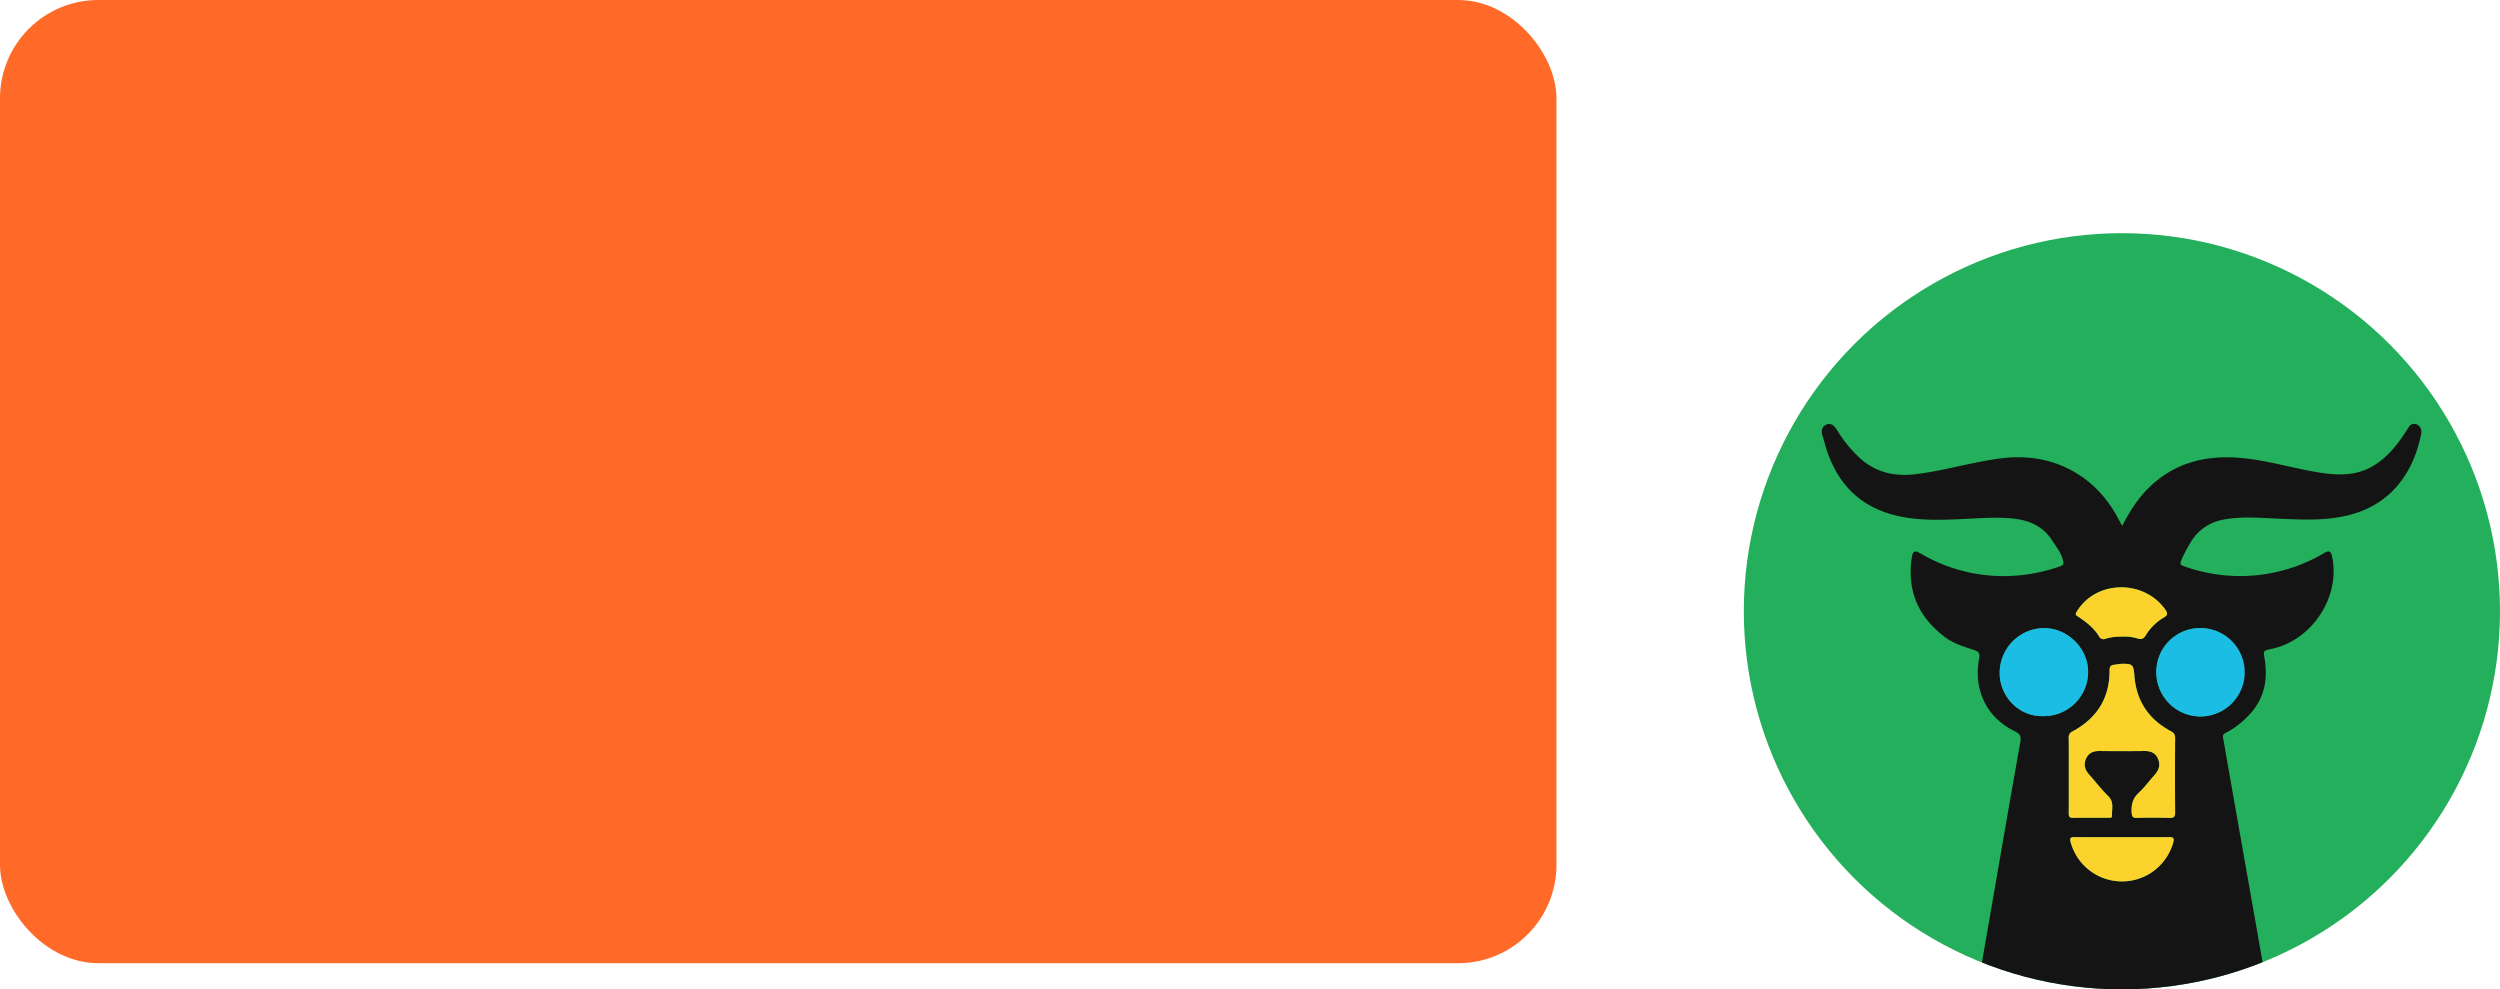<svg xmlns="http://www.w3.org/2000/svg" xmlns:xlink="http://www.w3.org/1999/xlink" width="1222.943" height="483.969" viewBox="0 0 1222.943 483.969">
  <defs>
    <clipPath id="clip-path">
      <circle id="Ellipse_243" data-name="Ellipse 243" cx="184.954" cy="184.954" r="184.954" transform="translate(9453.715 3100)" fill="none"/>
    </clipPath>
  </defs>
  <g id="Group_1741" data-name="Group 1741" transform="translate(-120.681 -425.94)">
    <g id="Group_1247" data-name="Group 1247" transform="translate(-8480 -2560)">
      <g id="Group_1246" data-name="Group 1246">
        <g id="Group_1245" data-name="Group 1245" clip-path="url(#clip-path)">
          <rect id="Rectangle_318" data-name="Rectangle 318" width="544.546" height="412.745" transform="translate(9350.738 3066.76)" fill="#23af5b"/>
          <path id="Path_3537" data-name="Path 3537" d="M9895.02,3479.49H9350.327v-413H9895.02v413" fill="none"/>
          <g id="Group_1244" data-name="Group 1244">
            <path id="Path_3538" data-name="Path 3538" d="M9566.237,3479.327c7.563-42.857,15.1-87.535,22.746-130.379.5-2.79-.137-4.026-2.785-5.328-9.163-4.5-15.247-11.833-17.412-21.874a36.72,36.72,0,0,1,.033-13.645c.467-2.773-.223-3.424-2.52-4.2-5.014-1.685-10.115-3.135-14.451-6.5-8.079-6.276-13.89-13.867-15.855-24.169a43.793,43.793,0,0,1-.1-14.615c.448-3.121,1.436-3.585,4.213-1.974a79.963,79.963,0,0,0,42.35,11.094,83.268,83.268,0,0,0,26.212-4.854c1.554-.546,1.548-1.157,1.213-2.654-.861-3.849-3.3-6.757-5.328-9.912-5.211-8.1-13.284-10.526-22.25-10.973-10.67-.531-21.3.755-31.962.849-9.9.088-19.66-.572-29.032-4.216-13.827-5.376-22.189-15.684-26.879-29.38-.832-2.43-1.392-4.959-2.191-7.376-.856-2.59-.31-4.619,1.818-5.569s3.876.389,5.141,2.465a62.705,62.705,0,0,0,11.36,13.971c7.821,7.094,17.1,9.042,27.318,7.8,14.345-1.744,28.178-6.148,42.561-7.838,23.938-2.812,45.065,7.992,56.37,29.482.557,1.056,1.145,2.095,2,3.65,3.785-7.328,7.925-13.814,13.62-19.228,12.5-11.881,27.571-15.427,44.274-14,12.172,1.043,23.874,4.542,35.834,6.685,9.921,1.777,19.823,2.7,29.044-2.769,7.215-4.282,12.122-10.783,16.569-17.687.7-1.087,1.212-2.361,2.624-2.767,2.459-.705,4.906,1.695,4.332,4.6-3.87,19.58-15.15,35.083-36.12,40.079-11.91,2.837-23.964,2-36.021,1.449-8.332-.383-16.684-.97-24.983.644a23.053,23.053,0,0,0-15.439,10.655,70.355,70.355,0,0,0-4.905,9.337c-.661,1.456-.373,2.107,1.11,2.637a80.664,80.664,0,0,0,68.87-6.348c2.41-1.423,3.3-.949,3.89,1.868,4.139,19.619-9.845,40.855-29.639,45.009-4.231.888-4.036.857-3.366,5.021,1.746,10.865-.473,20.437-8.725,28.445a39.774,39.774,0,0,1-10.354,7.644c-1.928.931-1.249,2.328-1.033,3.586,1.99,11.587,4.044,23.163,6.084,34.741q7.17,40.679,14.342,81.355c.892,5.06,1.622,10.151,2.662,15.179Zm46.448-114.19c0,6.145.026,12.29-.019,18.434-.01,1.471.059,2.475,2.019,2.439,5.74-.106,11.483-.031,17.226-.048.766,0,1.971.178,1.914-.9-.172-3.272,1.151-6.712-1.833-9.656-3.358-3.312-6.269-7.077-9.4-10.62-2.052-2.32-2.771-4.861-1.447-7.783,1.3-2.867,3.659-3.714,6.648-3.683q10.878.115,21.758,0c2.972-.035,5.391.707,6.692,3.588,1.36,3.012.646,5.647-1.515,8.049-2.625,2.919-4.96,6.137-7.817,8.8-2.954,2.75-3.719,5.87-3.474,9.687.124,1.916.513,2.633,2.539,2.585q8-.19,16.016,0c2.1.053,2.735-.552,2.719-2.689q-.146-18.132,0-36.263c.016-1.923-.7-2.713-2.322-3.582-10.769-5.773-16.682-14.837-17.627-27.025-.418-5.378-.817-5.9-6.287-5.791-1.194.024-2.382.351-3.578.452-1.748.147-2.274.965-2.265,2.764.074,13.628-6.277,23.465-18.121,29.849a3.076,3.076,0,0,0-1.854,3.265C9612.726,3353.049,9612.685,3359.093,9612.686,3365.137Zm-12.065-28.888a21.675,21.675,0,0,0,21.516-21.53c.055-11.629-10.1-21.643-21.836-21.529a21.95,21.95,0,0,0-21.424,21.712C9578.726,3326.176,9587.947,3336.777,9600.62,3336.249Zm54.887-21.546a21.662,21.662,0,0,0,21.622,21.712,21.616,21.616,0,0,0-.248-43.23A21.437,21.437,0,0,0,9655.507,3314.7Zm-16.787,80.766c-7.746,0-15.492.044-23.237-.031-1.986-.019-2.391.568-1.885,2.481a26.023,26.023,0,0,0,50.119.345c.613-2.143.287-2.866-2.06-2.833C9654.012,3395.535,9646.366,3395.47,9638.72,3395.469Zm.172-98.115a21.031,21.031,0,0,1,7.428.914c1.862.524,2.9.231,3.939-1.449a25.3,25.3,0,0,1,8.913-8.817c2.127-1.211,1.886-2.2.665-3.928-10.311-14.608-33.824-14.6-43.306,1.151-.8,1.326-.419,1.6.476,2.19,4.087,2.677,7.928,5.644,10.528,9.877a2.314,2.314,0,0,0,3.014,1.132A26.668,26.668,0,0,1,9638.892,3297.354Z" fill="#141414"/>
            <path id="Path_3539" data-name="Path 3539" d="M9612.686,3365.137c0-6.044.04-12.088-.028-18.131a3.076,3.076,0,0,1,1.854-3.265c11.844-6.384,18.2-16.221,18.121-29.849-.01-1.8.517-2.617,2.265-2.764,1.2-.1,2.384-.428,3.578-.452,5.47-.107,5.869.413,6.287,5.791.945,12.188,6.858,21.252,17.627,27.025,1.62.869,2.338,1.659,2.322,3.582q-.149,18.13,0,36.263c.017,2.137-.622,2.742-2.719,2.689q-8-.205-16.016,0c-2.026.048-2.415-.669-2.539-2.585-.245-3.817.52-6.937,3.474-9.687,2.857-2.661,5.192-5.879,7.817-8.8,2.161-2.4,2.875-5.037,1.515-8.049-1.3-2.881-3.721-3.623-6.692-3.588q-10.878.127-21.758,0c-2.989-.031-5.35.816-6.648,3.683-1.323,2.922-.6,5.463,1.447,7.783,3.135,3.543,6.045,7.308,9.4,10.62,2.984,2.944,1.661,6.384,1.833,9.656.057,1.079-1.148.9-1.914.9-5.742.017-11.485-.058-17.226.048-1.96.036-2.028-.968-2.019-2.439C9612.712,3377.427,9612.686,3371.282,9612.686,3365.137Z" fill="#fbd32c"/>
            <path id="Path_3540" data-name="Path 3540" d="M9600.62,3336.249c-12.673.528-21.895-10.073-21.744-21.347a21.95,21.95,0,0,1,21.424-21.712c11.734-.114,21.891,9.9,21.836,21.529A21.675,21.675,0,0,1,9600.62,3336.249Z" fill="#1cbde4"/>
            <path id="Path_3541" data-name="Path 3541" d="M9655.507,3314.7a21.437,21.437,0,0,1,21.374-21.518,21.616,21.616,0,1,1-21.374,21.518Z" fill="#1cbde4"/>
            <path id="Path_3542" data-name="Path 3542" d="M9638.72,3395.469c7.646,0,15.292.066,22.938-.038,2.347-.033,2.673.69,2.06,2.833a26.023,26.023,0,0,1-50.119-.345c-.506-1.913-.1-2.5,1.885-2.481C9623.228,3395.513,9630.974,3395.469,9638.72,3395.469Z" fill="#fbd32c"/>
            <path id="Path_3543" data-name="Path 3543" d="M9638.892,3297.354a26.668,26.668,0,0,0-8.343,1.07,2.314,2.314,0,0,1-3.014-1.132c-2.6-4.233-6.441-7.2-10.528-9.877-.895-.587-1.273-.864-.476-2.19,9.481-15.754,33-15.759,43.306-1.151,1.221,1.729,1.462,2.717-.665,3.928a25.3,25.3,0,0,0-8.913,8.817c-1.044,1.68-2.077,1.973-3.939,1.449A21.031,21.031,0,0,0,9638.892,3297.354Z" fill="#fbd32c"/>
          </g>
        </g>
      </g>
    </g>
    <rect id="Rectangle_319" data-name="Rectangle 319" width="761.392" height="471.165" rx="48.087" transform="translate(120.681 425.94)" fill="#ff6a29"/>
  </g>
</svg>
